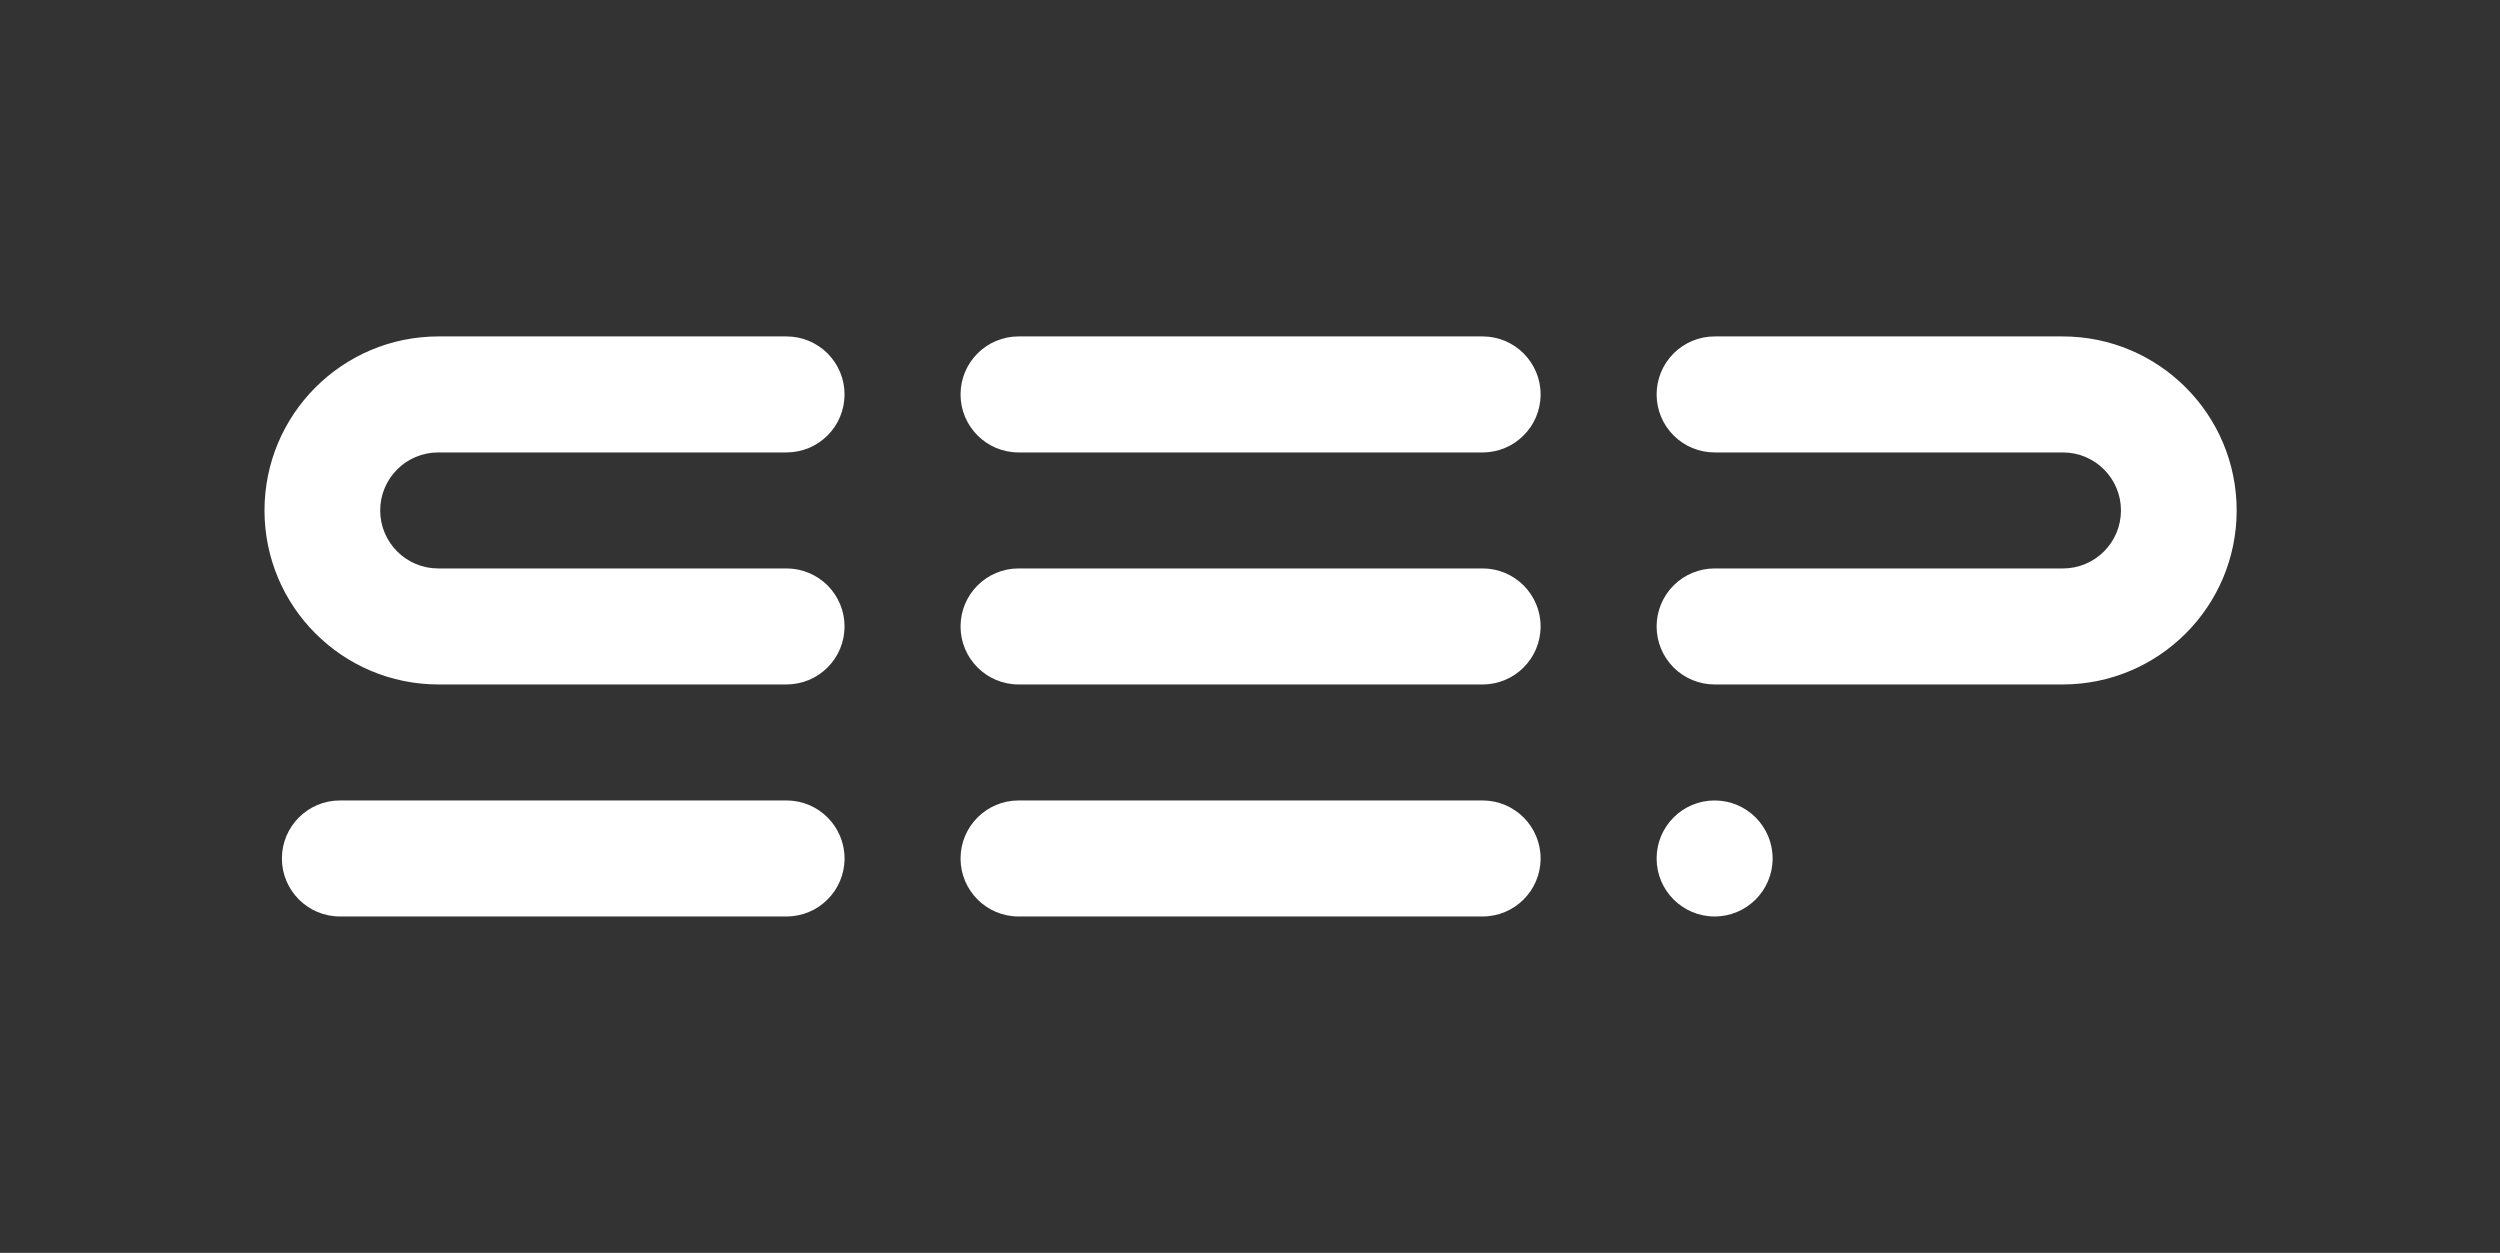 <svg width="2155" height="1080" viewBox="0 0 2155 1080" fill="none" xmlns="http://www.w3.org/2000/svg">
<rect x="0" y="0" width="2155" height="1080" fill="#333333" stroke="none"/>
<path d="M635.936 590H378C367.847 590.002 357.719 588.982 347.77 586.953C338.119 584.976 328.688 582.049 319.614 578.213C310.694 574.437 302.161 569.805 294.135 564.383C286.168 558.998 278.735 552.865 271.935 546.066C265.136 539.266 259.003 531.832 253.618 523.866C248.197 515.839 243.565 507.307 239.788 498.387C235.953 489.312 233.024 479.88 231.047 470.229C229.018 460.281 227.998 450.153 228 440C227.998 429.847 229.018 419.719 231.047 409.77C233.024 400.119 235.952 390.687 239.788 381.613C243.565 372.693 248.197 364.16 253.618 356.133C259.004 348.167 265.137 340.734 271.935 333.933C278.735 327.135 286.169 321.002 294.135 315.617C302.161 310.195 310.694 305.563 319.614 301.787C328.688 297.951 338.119 295.024 347.77 293.047C357.719 291.018 367.847 289.998 378 290H678C691.261 290 703.978 295.268 713.355 304.645C722.732 314.021 728 326.739 728 340C728 353.261 722.732 365.979 713.355 375.355C703.978 384.732 691.261 390 678 390H377.73C371.044 389.987 364.425 391.324 358.268 393.93C352.326 396.439 346.928 400.078 342.374 404.645C337.808 409.199 334.17 414.596 331.66 420.537C329.054 426.694 327.717 433.314 327.73 440C327.717 446.686 329.053 453.305 331.659 459.462C334.169 465.403 337.807 470.801 342.373 475.356C346.928 479.922 352.326 483.561 358.267 486.071C364.424 488.677 371.044 490.013 377.73 490H678C691.261 490 703.978 495.268 713.355 504.645C722.732 514.021 728 526.739 728 540C728 553.261 722.732 565.979 713.355 575.355C703.978 584.732 691.261 590 678 590H635.936Z" fill="white"/>
<path d="M1520.06 290.002L1778 290.002C1788.15 290 1798.28 291.02 1808.23 293.049C1817.88 295.026 1827.31 297.953 1836.39 301.789C1845.3 305.565 1853.84 310.197 1861.86 315.619C1869.83 321.004 1877.26 327.137 1884.06 333.936C1890.86 340.736 1897 348.17 1902.38 356.136C1907.8 364.163 1912.43 372.696 1916.21 381.615C1920.05 390.69 1922.97 400.122 1924.95 409.773C1926.98 419.721 1928 429.849 1928 440.002C1928 450.155 1926.98 460.283 1924.95 470.232C1922.97 479.883 1920.05 489.315 1916.21 498.389C1912.43 507.309 1907.8 515.842 1902.38 523.869C1897 531.835 1890.86 539.268 1884.06 546.069C1877.26 552.867 1869.83 559 1861.86 564.385C1853.84 569.807 1845.31 574.439 1836.39 578.215C1827.31 582.051 1817.88 584.978 1808.23 586.955C1798.28 588.984 1788.15 590.004 1778 590.002H1478C1464.74 590.002 1452.02 584.734 1442.64 575.357C1433.27 565.981 1428 553.263 1428 540.002C1428 526.741 1433.27 514.023 1442.64 504.647C1452.02 495.27 1464.74 490.002 1478 490.002L1778.27 490.002C1784.95 490.015 1791.57 488.678 1797.73 486.072C1803.67 483.563 1809.07 479.924 1813.62 475.357C1818.19 470.803 1821.83 465.406 1824.34 459.465C1826.94 453.308 1828.28 446.688 1828.27 440.002C1828.28 433.316 1826.95 426.697 1824.34 420.54C1821.83 414.599 1818.19 409.201 1813.63 404.646C1809.07 400.08 1803.67 396.441 1797.73 393.931C1791.57 391.325 1784.95 389.989 1778.27 390.002L1478 390.002C1464.74 390.002 1452.02 384.734 1442.64 375.357C1433.27 365.981 1428 353.263 1428 340.002C1428 326.741 1433.27 314.023 1442.64 304.647C1452.02 295.27 1464.74 290.002 1478 290.002H1520.06Z" fill="white"/>
<path d="M678 690H293C265.386 690 243 712.386 243 740C243 767.614 265.386 790 293 790H678C705.614 790 728 767.614 728 740C728 712.386 705.614 690 678 690Z" fill="white"/>
<path d="M1278 690H878C850.386 690 828 712.386 828 740C828 767.614 850.386 790 878 790H1278C1305.61 790 1328 767.614 1328 740C1328 712.386 1305.61 690 1278 690Z" fill="white"/>
<path d="M1278 290H878C850.386 290 828 312.386 828 340C828 367.614 850.386 390 878 390H1278C1305.61 390 1328 367.614 1328 340C1328 312.386 1305.61 290 1278 290Z" fill="white"/>
<path d="M1278 490H878C850.386 490 828 512.386 828 540C828 567.614 850.386 590 878 590H1278C1305.61 590 1328 567.614 1328 540C1328 512.386 1305.61 490 1278 490Z" fill="white"/>
<path d="M1528 740C1528 712.386 1505.61 690 1478 690C1450.39 690 1428 712.386 1428 740C1428 767.614 1450.39 790 1478 790C1505.61 790 1528 767.614 1528 740Z" fill="white"/>
</svg>
